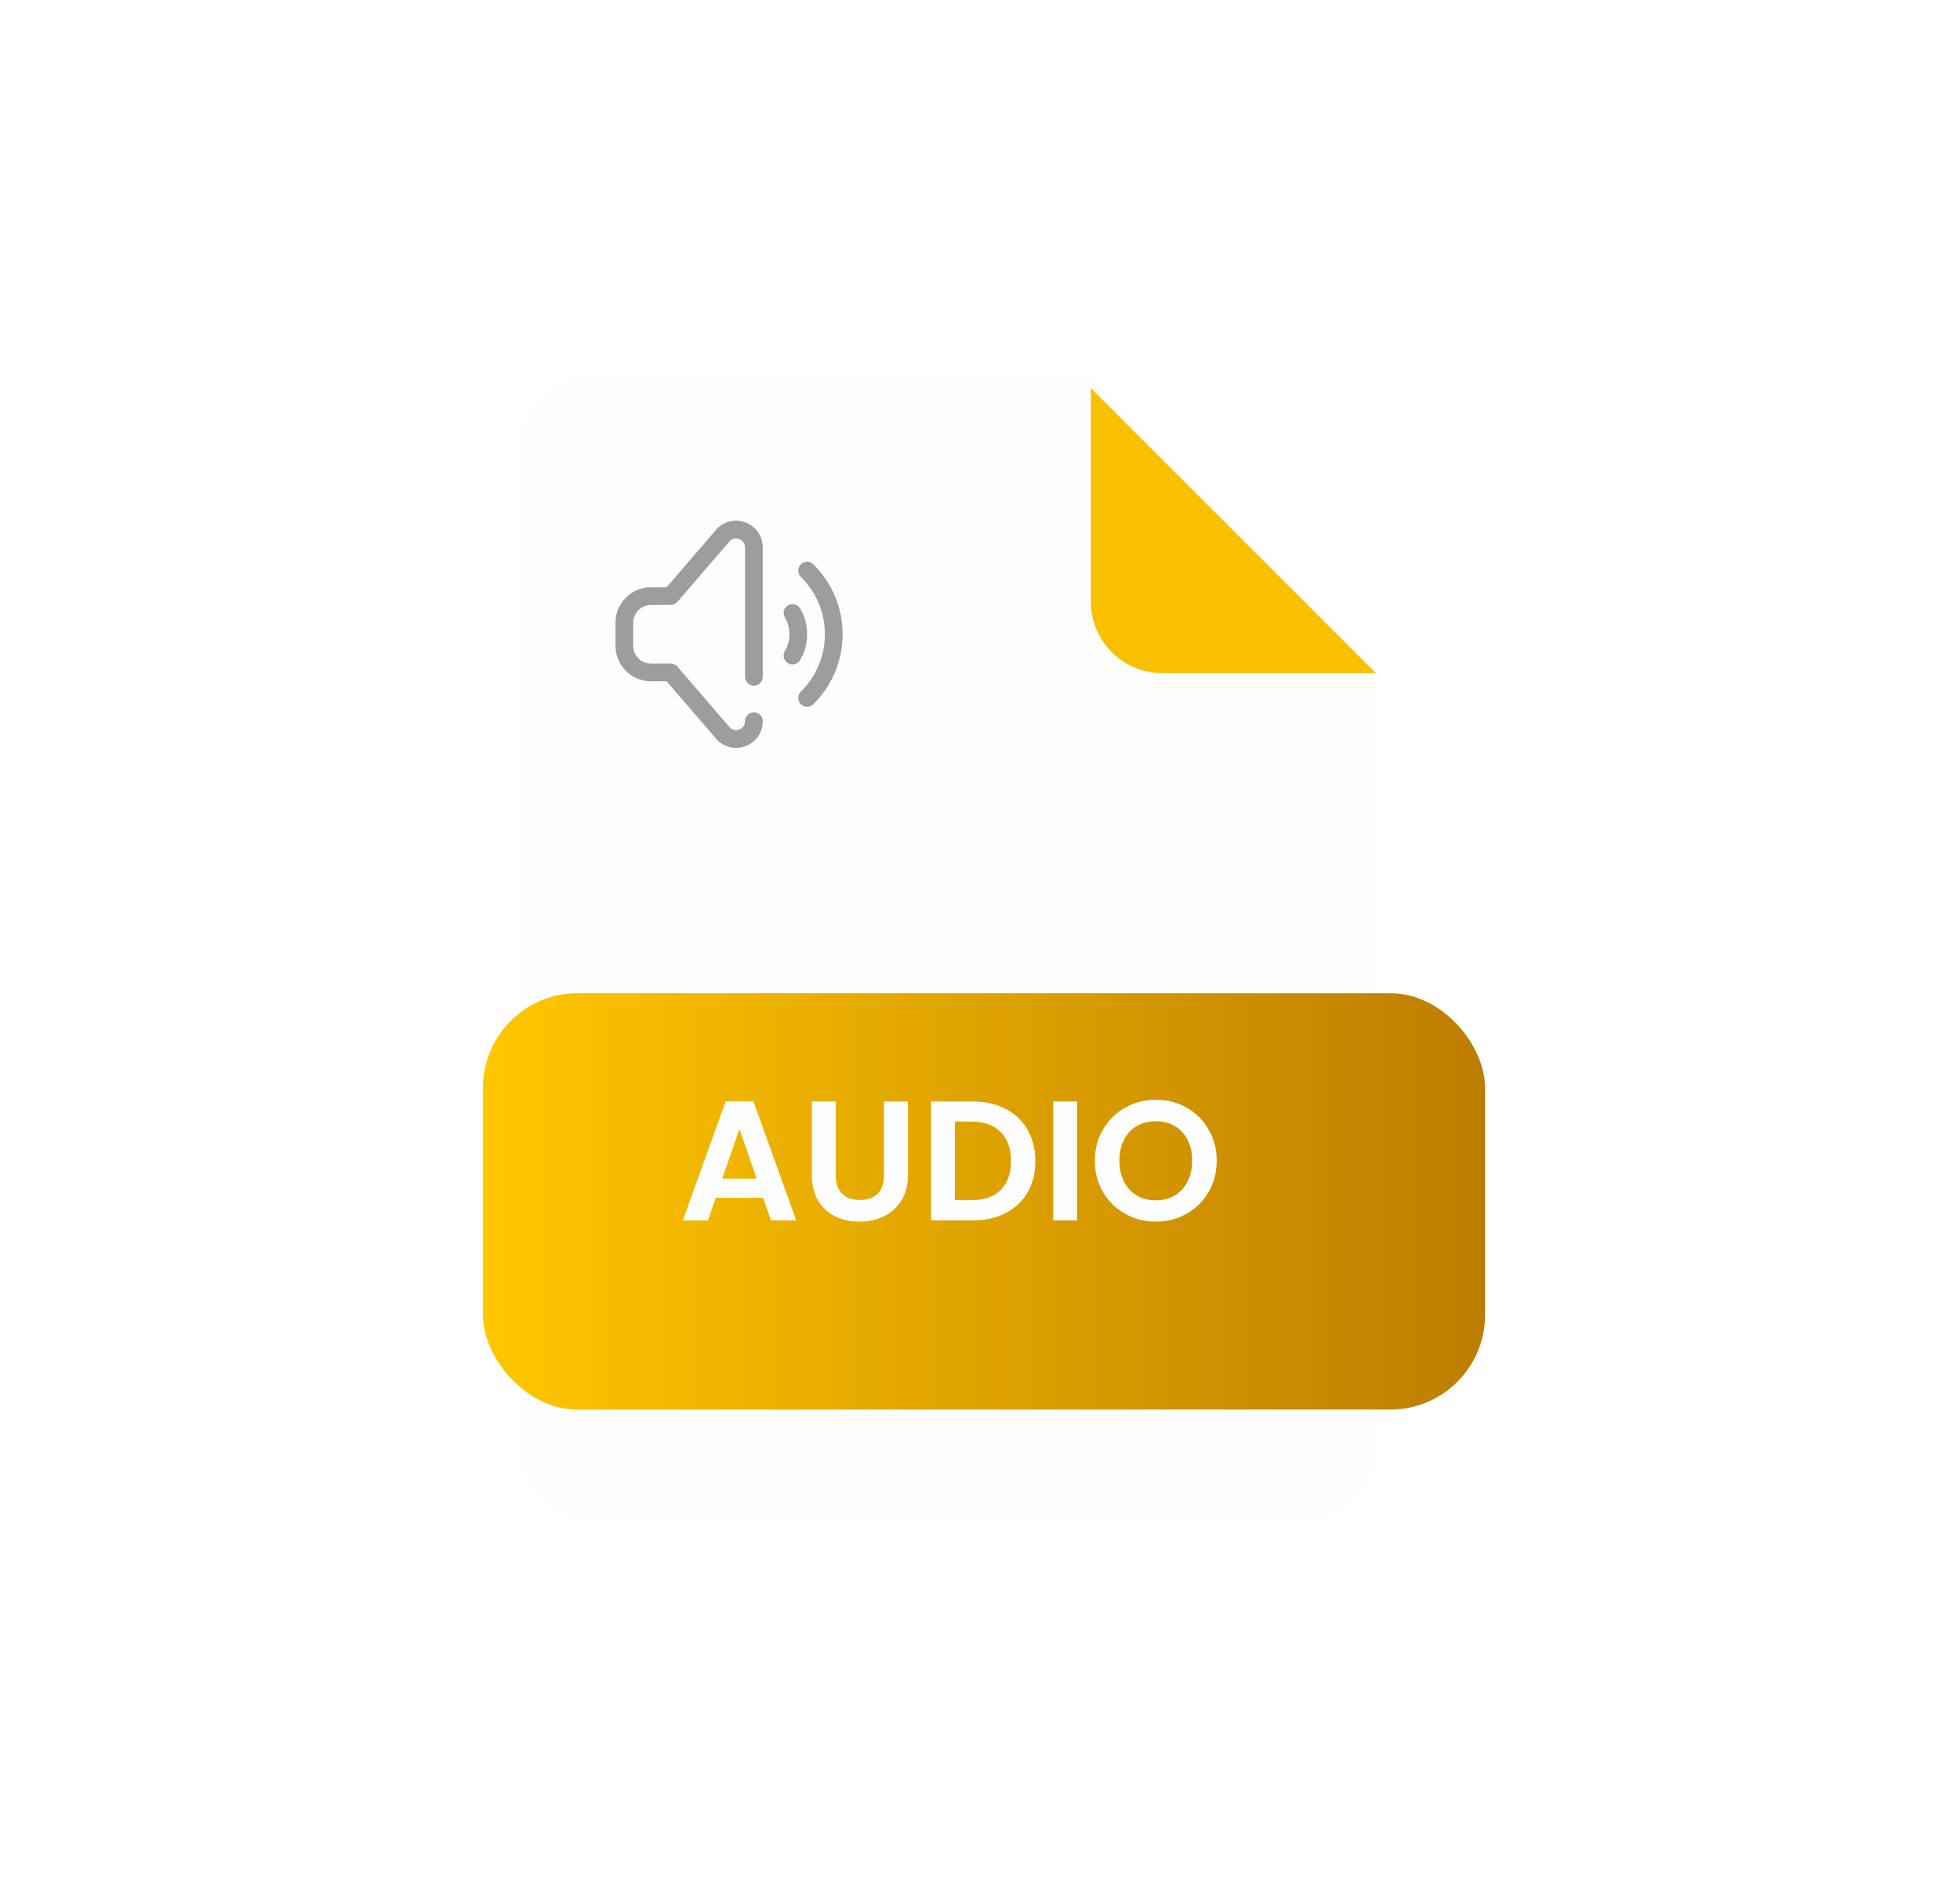 <svg width="207" height="200" viewBox="0 0 207 200" fill="none" xmlns="http://www.w3.org/2000/svg">
<path d="M62.523 40C58.383 40 54.996 43.387 54.996 47.526V152.894C54.996 157.033 58.383 160.42 62.523 160.42H137.787C141.927 160.42 145.314 157.033 145.314 152.894V70.105L115.208 40H62.523Z" fill="#FEFDFE"/>
<g filter="url(#filter0_d)">
<path d="M122.735 70.105H145.315L115.209 40V62.579C115.209 66.718 118.596 70.105 122.735 70.105Z" fill="#F9C001"/>
</g>
<g filter="url(#filter1_d)">
<rect x="47" y="100.916" width="105.841" height="43.981" rx="10" fill="url(#paint0_linear)"/>
</g>
<path d="M80.597 126.522H75.593L74.765 128.916H72.119L76.637 116.334H79.571L84.089 128.916H81.425L80.597 126.522ZM79.913 124.506L78.095 119.25L76.277 124.506H79.913ZM88.262 116.352V124.128C88.262 124.98 88.484 125.634 88.928 126.09C89.372 126.534 89.996 126.756 90.8 126.756C91.616 126.756 92.246 126.534 92.69 126.09C93.134 125.634 93.356 124.98 93.356 124.128V116.352H95.894V124.11C95.894 125.178 95.66 126.084 95.192 126.828C94.736 127.56 94.118 128.112 93.338 128.484C92.57 128.856 91.712 129.042 90.764 129.042C89.828 129.042 88.976 128.856 88.208 128.484C87.452 128.112 86.852 127.56 86.408 126.828C85.964 126.084 85.742 125.178 85.742 124.11V116.352H88.262ZM102.721 116.352C104.041 116.352 105.199 116.61 106.195 117.126C107.203 117.642 107.977 118.38 108.517 119.34C109.069 120.288 109.345 121.392 109.345 122.652C109.345 123.912 109.069 125.016 108.517 125.964C107.977 126.9 107.203 127.626 106.195 128.142C105.199 128.658 104.041 128.916 102.721 128.916H98.329V116.352H102.721ZM102.631 126.774C103.951 126.774 104.971 126.414 105.691 125.694C106.411 124.974 106.771 123.96 106.771 122.652C106.771 121.344 106.411 120.324 105.691 119.592C104.971 118.848 103.951 118.476 102.631 118.476H100.849V126.774H102.631ZM113.751 116.352V128.916H111.231V116.352H113.751ZM122.073 129.042C120.897 129.042 119.817 128.766 118.833 128.214C117.849 127.662 117.069 126.9 116.493 125.928C115.917 124.944 115.629 123.834 115.629 122.598C115.629 121.374 115.917 120.276 116.493 119.304C117.069 118.32 117.849 117.552 118.833 117C119.817 116.448 120.897 116.172 122.073 116.172C123.261 116.172 124.341 116.448 125.313 117C126.297 117.552 127.071 118.32 127.635 119.304C128.211 120.276 128.499 121.374 128.499 122.598C128.499 123.834 128.211 124.944 127.635 125.928C127.071 126.9 126.297 127.662 125.313 128.214C124.329 128.766 123.249 129.042 122.073 129.042ZM122.073 126.792C122.829 126.792 123.495 126.624 124.071 126.288C124.647 125.94 125.097 125.448 125.421 124.812C125.745 124.176 125.907 123.438 125.907 122.598C125.907 121.758 125.745 121.026 125.421 120.402C125.097 119.766 124.647 119.28 124.071 118.944C123.495 118.608 122.829 118.44 122.073 118.44C121.317 118.44 120.645 118.608 120.057 118.944C119.481 119.28 119.031 119.766 118.707 120.402C118.383 121.026 118.221 121.758 118.221 122.598C118.221 123.438 118.383 124.176 118.707 124.812C119.031 125.448 119.481 125.94 120.057 126.288C120.645 126.624 121.317 126.792 122.073 126.792Z" fill="#FEFDFE"/>
<path d="M78.831 55.228C77.767 54.78 76.592 55.002 75.765 55.808C75.746 55.827 75.727 55.847 75.71 55.867L70.4 62.032H68.749C66.682 62.032 65 63.713 65 65.78V68.216C65 70.283 66.682 71.965 68.749 71.965H70.4L75.71 78.129C75.727 78.15 75.746 78.169 75.766 78.188C76.312 78.721 77.009 79 77.726 79C78.098 79 78.475 78.925 78.839 78.772C79.898 78.325 80.556 77.333 80.556 76.182C80.556 75.664 80.137 75.245 79.619 75.245C79.102 75.245 78.682 75.664 78.682 76.182C78.682 76.759 78.245 76.988 78.111 77.044C77.977 77.101 77.515 77.252 77.099 76.87L71.54 70.416C71.362 70.21 71.103 70.091 70.83 70.091H68.749C67.715 70.091 66.874 69.25 66.874 68.217V65.78C66.874 64.747 67.715 63.906 68.749 63.906H70.83C71.103 63.906 71.362 63.787 71.54 63.58L77.099 57.126C77.51 56.749 77.97 56.899 78.103 56.956C78.239 57.013 78.682 57.245 78.682 57.828V71.496C78.682 72.014 79.102 72.434 79.619 72.434C80.137 72.434 80.556 72.014 80.556 71.496V57.828C80.556 56.673 79.895 55.677 78.831 55.228Z" fill="#9D9C9F"/>
<path d="M84.521 69.695L84.542 69.655C84.787 69.206 85.243 68.369 85.243 66.999C85.243 65.577 84.75 64.706 84.513 64.287C84.257 63.837 83.686 63.679 83.235 63.934C82.785 64.189 82.627 64.761 82.882 65.212C83.076 65.554 83.369 66.071 83.369 66.999C83.369 67.891 83.085 68.413 82.897 68.758L82.874 68.8C82.626 69.255 82.795 69.824 83.25 70.071C83.392 70.148 83.545 70.185 83.696 70.185C84.029 70.185 84.351 70.007 84.521 69.695Z" fill="#9D9C9F"/>
<path d="M85.901 59.61C85.534 59.245 84.94 59.248 84.576 59.616C84.212 59.984 84.215 60.577 84.582 60.941C86.216 62.56 87.116 64.71 87.116 66.995C87.116 69.285 86.216 71.437 84.582 73.055C84.215 73.42 84.212 74.013 84.576 74.381C84.759 74.566 85.001 74.658 85.242 74.658C85.48 74.658 85.719 74.568 85.901 74.387C87.893 72.414 88.99 69.789 88.99 66.995C88.99 64.206 87.893 61.583 85.901 59.61Z" fill="#9D9C9F"/>
<defs>
<filter id="filter0_d" x="105.209" y="31" width="50.106" height="50.105" filterUnits="userSpaceOnUse" color-interpolation-filters="sRGB">
<feFlood flood-opacity="0" result="BackgroundImageFix"/>
<feColorMatrix in="SourceAlpha" type="matrix" values="0 0 0 0 0 0 0 0 0 0 0 0 0 0 0 0 0 0 127 0"/>
<feOffset dy="1"/>
<feGaussianBlur stdDeviation="5"/>
<feColorMatrix type="matrix" values="0 0 0 0 0 0 0 0 0 0 0 0 0 0 0 0 0 0 0.25 0"/>
<feBlend mode="normal" in2="BackgroundImageFix" result="effect1_dropShadow"/>
<feBlend mode="normal" in="SourceGraphic" in2="effect1_dropShadow" result="shape"/>
</filter>
<filter id="filter1_d" x="1" y="54.916" width="205.841" height="143.982" filterUnits="userSpaceOnUse" color-interpolation-filters="sRGB">
<feFlood flood-opacity="0" result="BackgroundImageFix"/>
<feColorMatrix in="SourceAlpha" type="matrix" values="0 0 0 0 0 0 0 0 0 0 0 0 0 0 0 0 0 0 127 0"/>
<feOffset dx="4" dy="4"/>
<feGaussianBlur stdDeviation="25"/>
<feColorMatrix type="matrix" values="0 0 0 0 0 0 0 0 0 0 0 0 0 0 0 0 0 0 0.25 0"/>
<feBlend mode="normal" in2="BackgroundImageFix" result="effect1_dropShadow"/>
<feBlend mode="normal" in="SourceGraphic" in2="effect1_dropShadow" result="shape"/>
</filter>
<linearGradient id="paint0_linear" x1="152.841" y1="123.024" x2="47" y2="123.024" gradientUnits="userSpaceOnUse">
<stop stop-color="#BD7D00"/>
<stop offset="1" stop-color="#FFC700"/>
</linearGradient>
</defs>
</svg>
